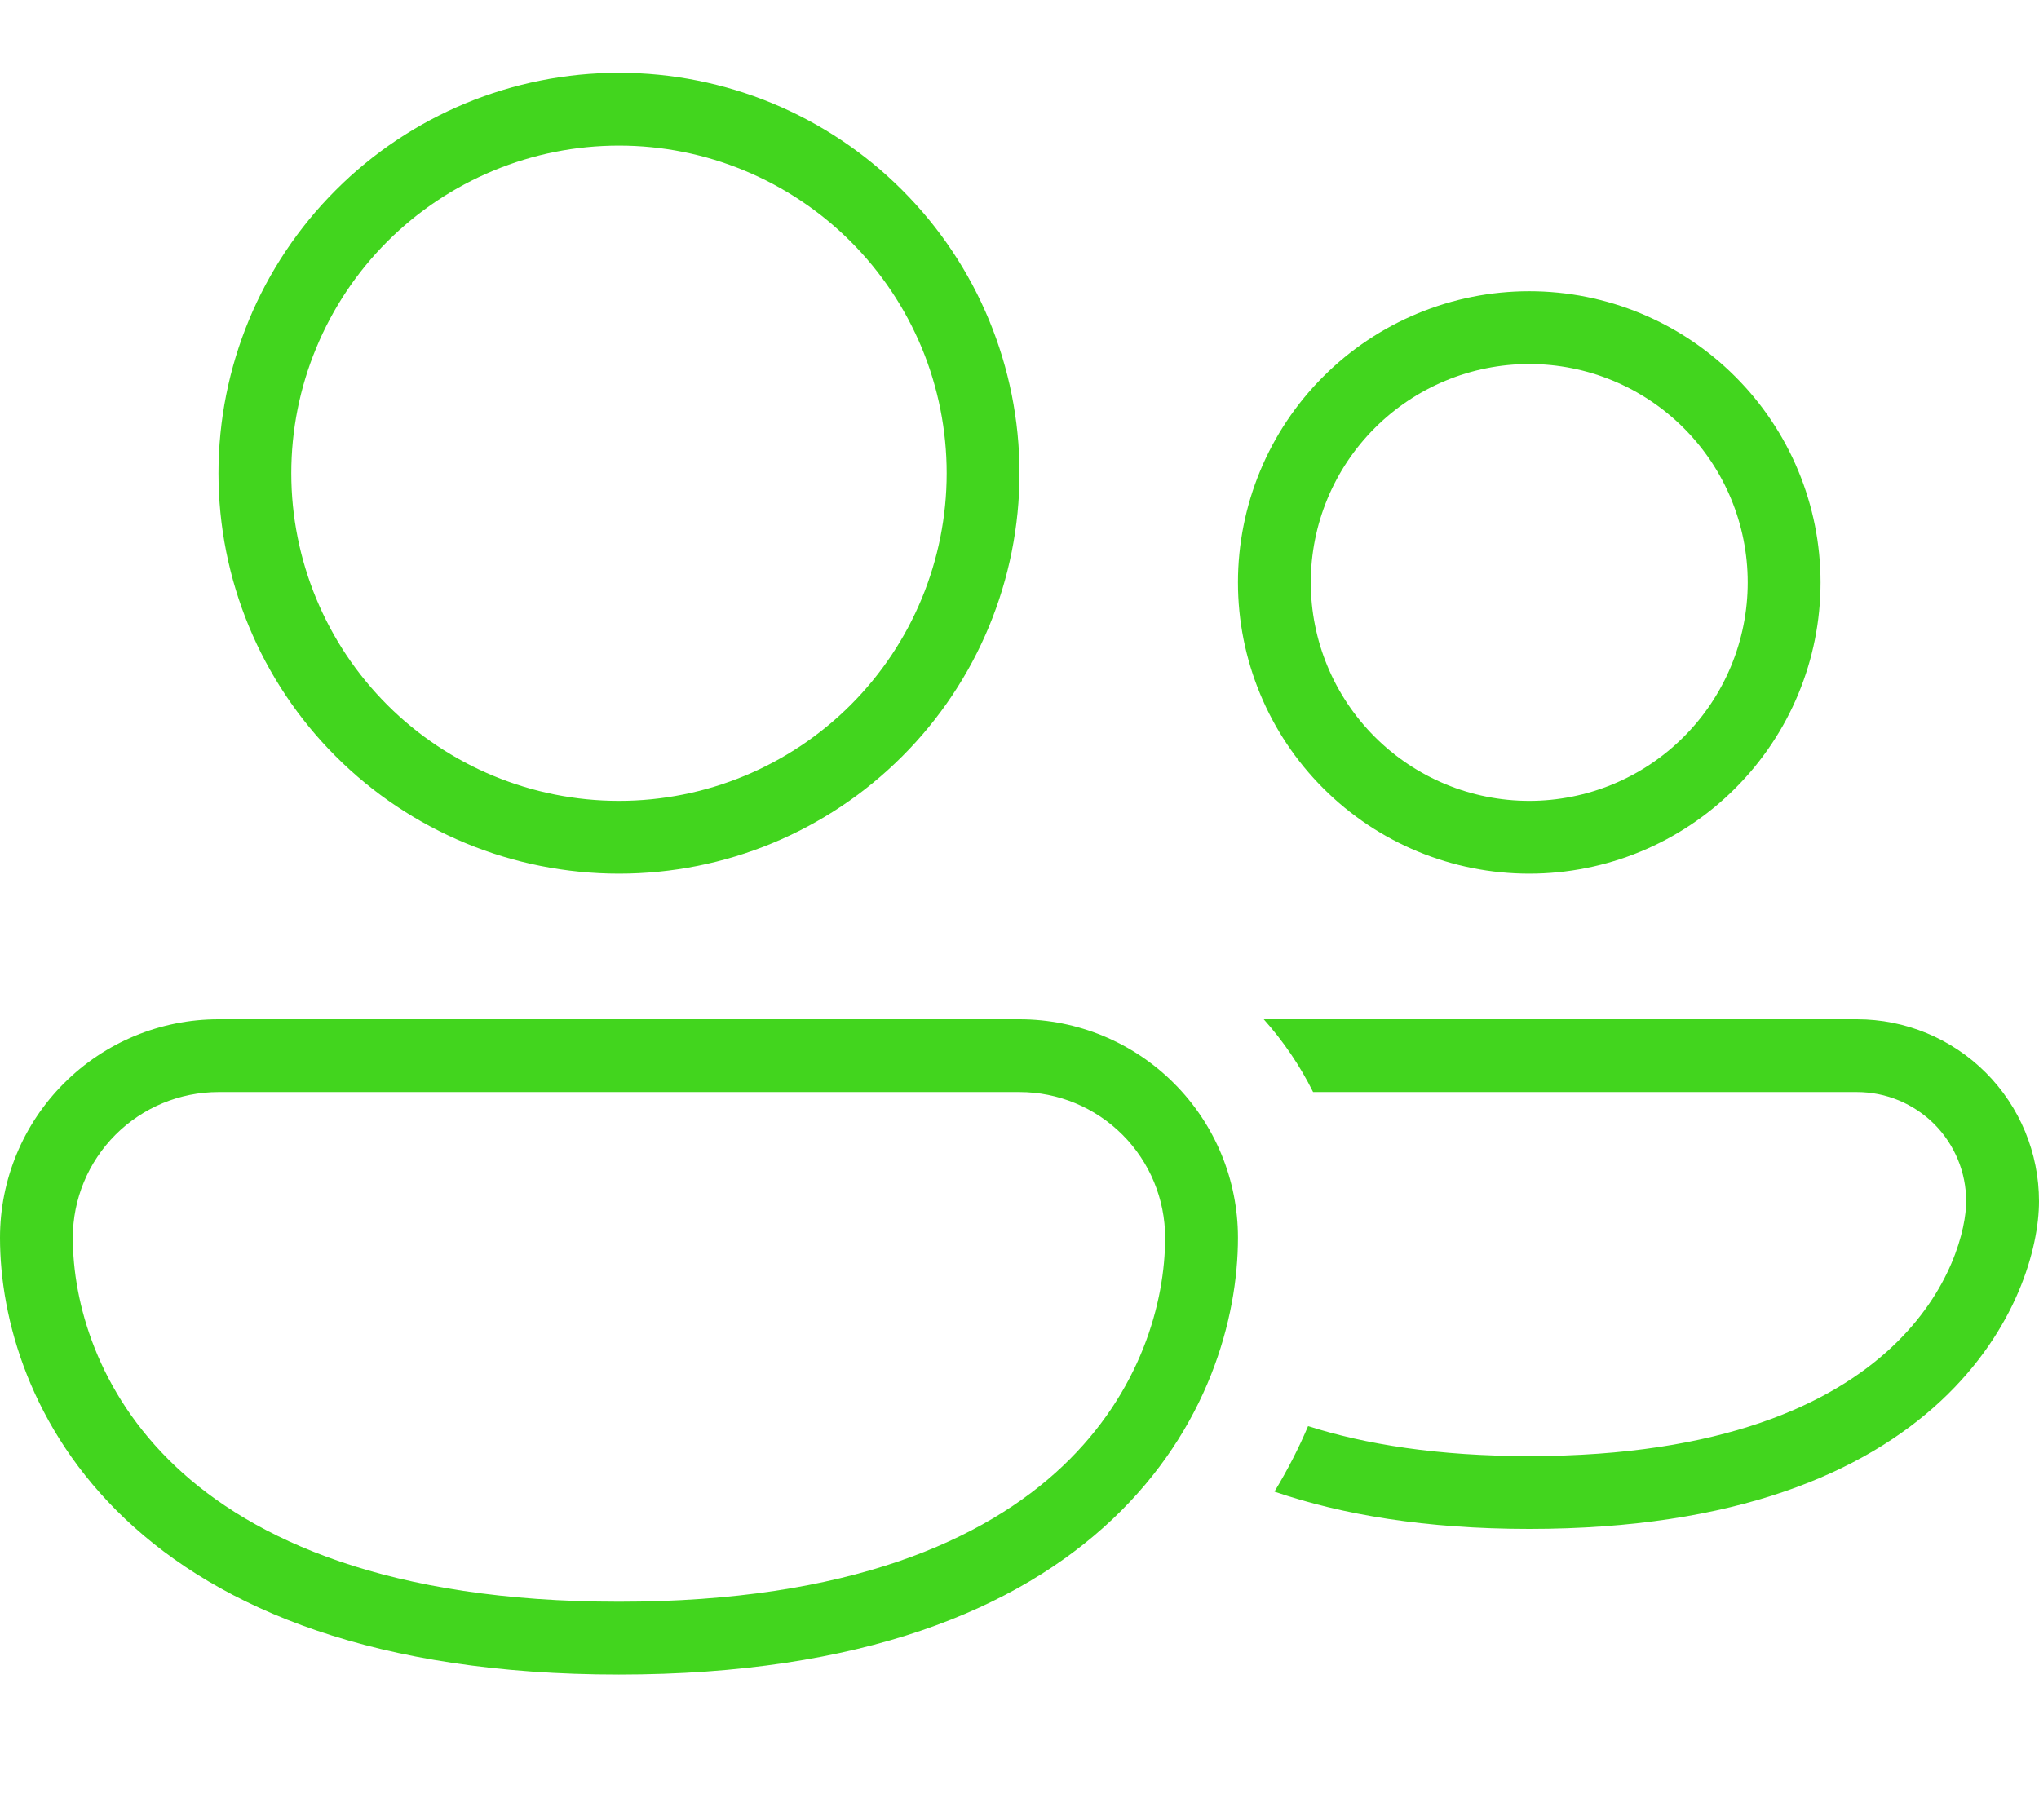 <svg width="28" height="25" viewBox="0 0 28 25" fill="none" xmlns="http://www.w3.org/2000/svg">
<path d="M4 6.5C4 5.909 4.116 5.324 4.343 4.778C4.569 4.232 4.9 3.736 5.318 3.318C5.736 2.9 6.232 2.569 6.778 2.343C7.324 2.116 7.909 2 8.5 2C9.091 2 9.676 2.116 10.222 2.343C10.768 2.569 11.264 2.9 11.682 3.318C12.1 3.736 12.431 4.232 12.658 4.778C12.884 5.324 13 5.909 13 6.5C13 7.693 12.526 8.838 11.682 9.682C10.838 10.526 9.693 11 8.5 11C7.307 11 6.162 10.526 5.318 9.682C4.474 8.838 4 7.693 4 6.5ZM8.5 1C7.041 1 5.642 1.579 4.611 2.611C3.579 3.642 3 5.041 3 6.5C3 7.959 3.579 9.358 4.611 10.389C5.642 11.421 7.041 12 8.5 12C9.959 12 11.358 11.421 12.389 10.389C13.421 9.358 14 7.959 14 6.5C14 5.041 13.421 3.642 12.389 2.611C11.358 1.579 9.959 1 8.5 1ZM18 8C18 7.204 18.316 6.441 18.879 5.879C19.441 5.316 20.204 5 21 5C21.796 5 22.559 5.316 23.121 5.879C23.684 6.441 24 7.204 24 8C24 8.796 23.684 9.559 23.121 10.121C22.559 10.684 21.796 11 21 11C20.204 11 19.441 10.684 18.879 10.121C18.316 9.559 18 8.796 18 8ZM21 4C19.939 4 18.922 4.421 18.172 5.172C17.421 5.922 17 6.939 17 8C17 9.061 17.421 10.078 18.172 10.828C18.922 11.579 19.939 12 21 12C22.061 12 23.078 11.579 23.828 10.828C24.579 10.078 25 9.061 25 8C25 6.939 24.579 5.922 23.828 5.172C23.078 4.421 22.061 4 21 4ZM3 14C2.204 14 1.441 14.316 0.879 14.879C0.316 15.441 0 16.204 0 17C0 18.116 0.417 19.63 1.719 20.863C3.024 22.099 5.16 23 8.499 23C11.838 23 13.976 22.1 15.281 20.863C16.583 19.63 17 18.116 17 17C17 16.204 16.684 15.441 16.121 14.879C15.559 14.316 14.796 14 14 14H3ZM1 17C1 16.47 1.211 15.961 1.586 15.586C1.961 15.211 2.47 15 3 15H14C14.53 15 15.039 15.211 15.414 15.586C15.789 15.961 16 16.47 16 17C16 17.884 15.667 19.12 14.594 20.137C13.524 21.151 11.66 22 8.5 22C5.34 22 3.476 21.15 2.406 20.137C1.333 19.12 1 17.884 1 17ZM17.963 19.588C17.836 19.889 17.682 20.189 17.501 20.488C18.427 20.805 19.578 21 21 21C23.842 21 25.601 20.223 26.654 19.24C27.696 18.268 28 17.134 28 16.5C28 15.837 27.737 15.201 27.268 14.732C26.799 14.263 26.163 14 25.5 14H17.354C17.622 14.3 17.851 14.636 18.032 15H25.5C25.898 15 26.279 15.158 26.561 15.439C26.842 15.721 27 16.102 27 16.5C27 16.867 26.804 17.733 25.971 18.51C25.15 19.277 23.658 20 21 20C19.745 20 18.75 19.839 17.963 19.588Z" fill="#42D51E"/>
</svg>
